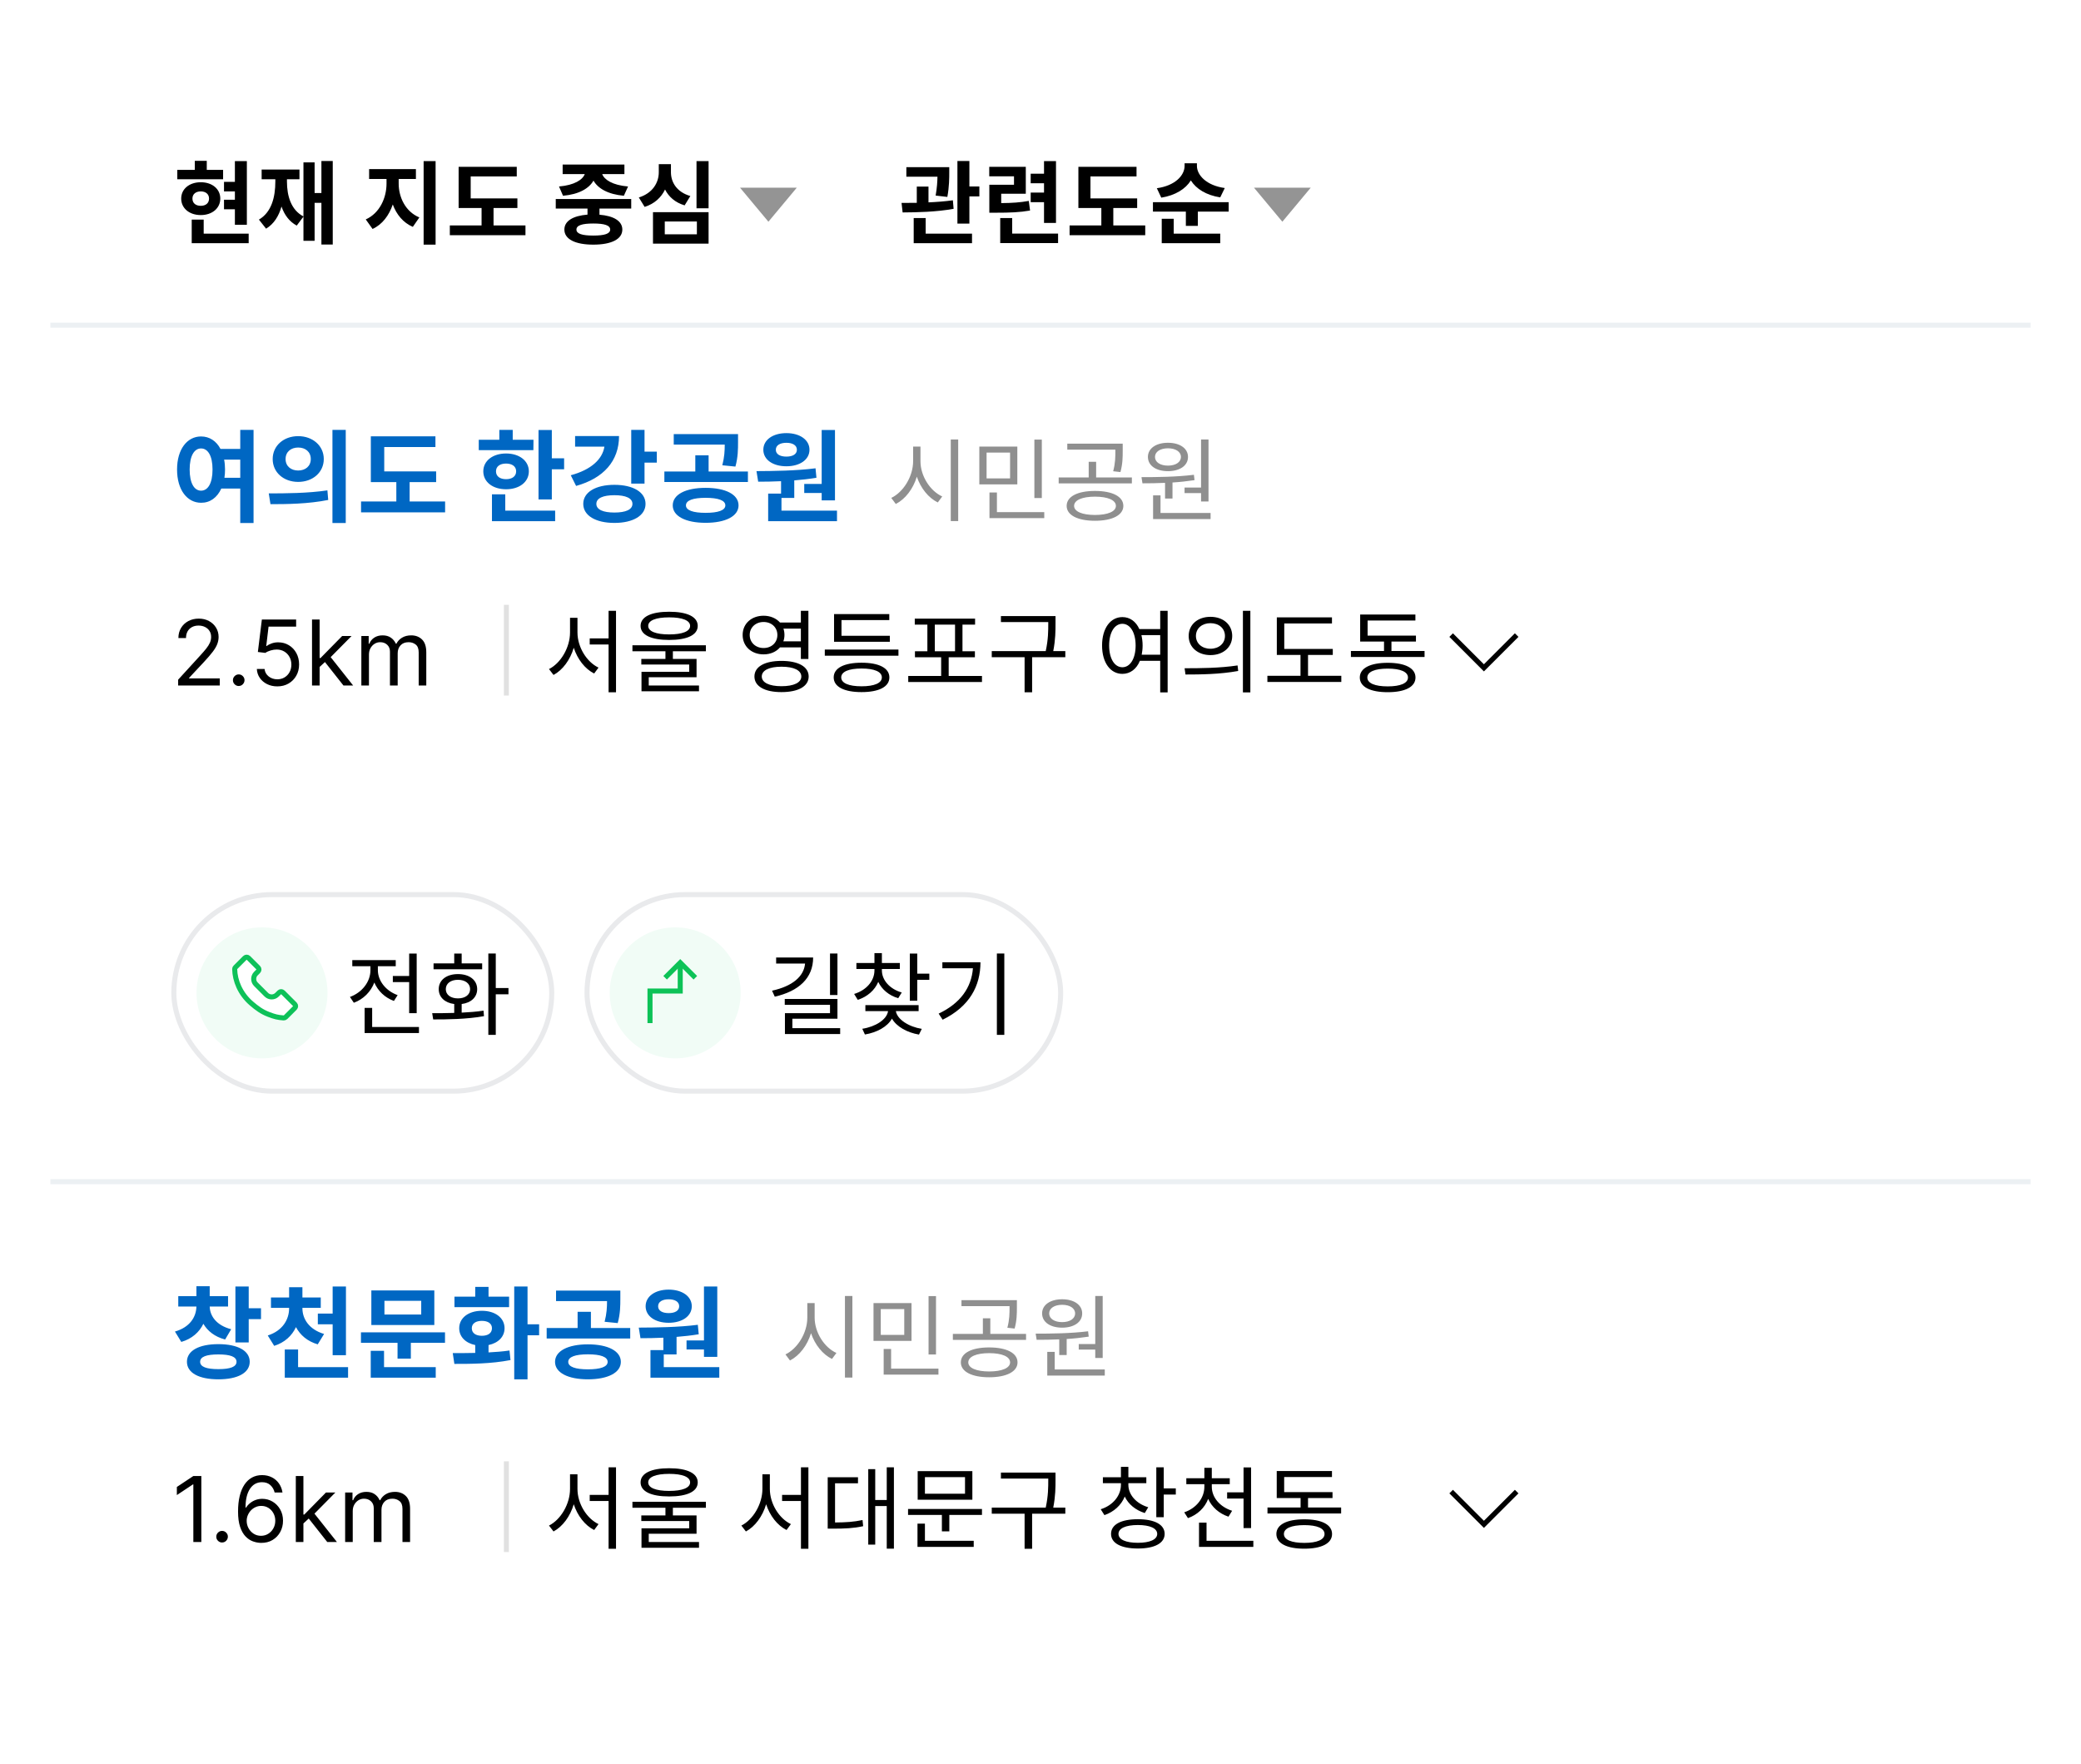 <svg width="413" height="350" viewBox="0 0 413 350" fill="none" xmlns="http://www.w3.org/2000/svg">
<g filter="url(#filter0_d_458_3875)">
<path d="M10 32C10 20.954 18.954 12 30 12H383C394.046 12 403 20.954 403 32V342H10V32Z" fill="white"/>
</g>
<path d="M46.617 44.606V41.528H44.457V39.638H46.617V37.982H44.457V36.092H46.617V31.97H48.993V44.606H46.617ZM44.277 33.716V35.57H35.187V33.716H38.661V31.916H41.037V33.716H44.277ZM38.193 39.404C38.193 40.34 38.877 40.844 39.849 40.844C40.803 40.844 41.487 40.34 41.487 39.404C41.487 38.504 40.803 37.982 39.849 37.982C38.877 37.982 38.193 38.504 38.193 39.404ZM43.719 39.404C43.719 41.33 42.099 42.68 39.849 42.68C37.581 42.68 35.961 41.33 35.961 39.404C35.961 37.496 37.581 36.164 39.849 36.164C42.099 36.164 43.719 37.496 43.719 39.404ZM40.425 46.37H49.353V48.26H38.049V43.58H40.425V46.37ZM63.788 31.952H66.038V48.53H63.788V40.25H62.438V47.792H60.224V42.986L58.892 44.768C57.416 43.976 56.444 42.644 55.868 40.988C55.328 42.896 54.356 44.444 52.808 45.38L51.386 43.58C53.852 42.14 54.644 39.206 54.644 36.02V35.57H51.926V33.644H59.432V35.57H56.948V36.02C56.948 38.918 57.776 41.672 60.224 42.95V32.222H62.438V38.306H63.788V31.952ZM79.123 35.516V36.434C79.123 39.134 80.455 41.996 83.227 43.148L81.931 45.02C80.005 44.192 78.691 42.572 77.953 40.574C77.215 42.734 75.883 44.552 73.939 45.434L72.589 43.544C75.361 42.302 76.711 39.26 76.711 36.434V35.516H73.255V33.554H82.543V35.516H79.123ZM84.073 31.97H86.449V48.548H84.073V31.97ZM97.95 44.732H104.286V46.676H89.274V44.732H95.574V41.276H91.02V33.104H102.558V35.012H93.414V39.368H102.684V41.276H97.95V44.732ZM111.737 38.846L110.945 37.01C114.023 36.74 115.643 35.66 116.057 34.544H111.665V32.654H123.923V34.544H119.513C119.927 35.66 121.547 36.74 124.643 37.01L123.815 38.846C120.701 38.576 118.667 37.406 117.785 35.84C116.903 37.406 114.869 38.576 111.737 38.846ZM121.097 45.56C121.097 44.714 119.963 44.354 117.749 44.354C115.535 44.354 114.401 44.714 114.401 45.56C114.401 46.388 115.535 46.748 117.749 46.748C119.963 46.748 121.097 46.388 121.097 45.56ZM125.273 41.384H118.973V42.608C121.817 42.842 123.509 43.868 123.509 45.56C123.509 47.468 121.331 48.548 117.749 48.548C114.167 48.548 112.007 47.468 112.007 45.56C112.007 43.85 113.717 42.824 116.597 42.59V41.384H110.297V39.494H125.273V41.384ZM137.008 38.9L135.874 40.754C134.002 40.196 132.724 39.062 131.986 37.604C131.23 39.188 129.88 40.448 127.936 41.06L126.784 39.188C129.556 38.324 130.744 36.218 130.744 34.184V32.582H133.156V34.184C133.156 36.182 134.326 38.126 137.008 38.9ZM131.932 43.958V46.496H138.304V43.958H131.932ZM129.592 48.35V42.104H140.626V48.35H129.592ZM138.232 31.97H140.626V41.33H138.232V31.97Z" fill="black"/>
<path d="M188.013 39.08L185.691 38.81C185.961 37.262 186.033 36.056 186.051 35.066H179.877V33.176H188.391V34.202C188.391 35.354 188.391 36.992 188.013 39.08ZM189.111 39.746L189.255 41.438C185.835 42.068 181.983 42.14 179.139 42.158L178.923 40.268C179.841 40.268 180.867 40.268 181.947 40.25V37.028H184.269V40.16C185.907 40.088 187.563 39.962 189.111 39.746ZM183.711 43.274V46.37H192.909V48.26H181.335V43.274H183.711ZM192.387 37.01H194.367V38.972H192.387V44.372H190.011V31.952H192.387V37.01ZM207.199 44.246V40.124H204.553V38.216H207.199V36.362H204.553V34.472H207.199V31.97H209.575V44.246H207.199ZM204.175 39.872L204.427 41.78C202.357 42.14 200.503 42.212 197.623 42.212H196.345V36.668H201.241V34.994H196.327V33.104H203.581V38.45H198.703V40.304C200.899 40.286 202.447 40.178 204.175 39.872ZM200.881 46.352H209.989V48.242H198.505V43.274H200.881V46.352ZM220.95 44.732H227.286V46.676H212.274V44.732H218.574V41.276H214.02V33.104H225.558V35.012H216.414V39.368H225.684V41.276H220.95V44.732ZM243.071 37.316L242.171 39.17C239.399 38.738 237.383 37.478 236.339 35.804C235.295 37.496 233.261 38.774 230.471 39.224L229.589 37.352C233.243 36.848 235.097 34.796 235.097 32.924V32.402H237.545V32.924C237.545 34.742 239.417 36.812 243.071 37.316ZM232.937 43.418V46.37H242.171V48.26H230.561V43.418H232.937ZM228.815 40.124H243.845V41.996H237.725V44.822H235.349V41.996H228.815V40.124Z" fill="black"/>
<line x1="10" y1="64.531" x2="403" y2="64.531" stroke="#ECF0F3"/>
<line x1="10" y1="234.5" x2="403" y2="234.5" stroke="#ECF0F3"/>
<path d="M152.5 44L158.129 37.25H146.871L152.5 44Z" fill="#949494"/>
<path d="M254.5 44L260.129 37.25H248.871L254.5 44Z" fill="#949494"/>
<path d="M44.54 94.811H47.68V91.212H44.48C44.6 91.811 44.66 92.472 44.66 93.171C44.66 93.751 44.62 94.311 44.54 94.811ZM39.9 97.371C41.26 97.371 42.18 95.912 42.18 93.171C42.18 90.451 41.26 88.992 39.9 88.992C38.56 88.992 37.64 90.451 37.64 93.171C37.64 95.912 38.56 97.371 39.9 97.371ZM47.68 85.311H50.32V103.791H47.68V96.951H43.92C43.1 98.751 41.68 99.791 39.9 99.772C37.16 99.772 35.14 97.231 35.14 93.171C35.14 89.132 37.16 86.612 39.9 86.612C41.56 86.612 42.94 87.511 43.76 89.091H47.68V85.311ZM59.178 86.552C62.058 86.552 64.258 88.451 64.258 91.091C64.258 93.751 62.058 95.632 59.178 95.632C56.298 95.632 54.118 93.751 54.118 91.091C54.118 88.451 56.298 86.552 59.178 86.552ZM59.178 88.811C57.758 88.811 56.678 89.651 56.678 91.091C56.678 92.531 57.758 93.371 59.178 93.371C60.598 93.371 61.678 92.531 61.678 91.091C61.678 89.651 60.598 88.811 59.178 88.811ZM65.978 85.311H68.618V103.791H65.978V85.311ZM53.678 100.051L53.338 97.912C56.578 97.912 61.098 97.891 64.978 97.311L65.138 99.212C61.178 100.011 56.858 100.051 53.678 100.051ZM81.297 99.511H88.337V101.671H71.657V99.511H78.657V95.671H73.597V86.591H86.417V88.712H76.257V93.552H86.557V95.671H81.297V99.511ZM105.876 87.272L105.856 89.332H95.016V87.272H99.096V85.311H101.756V87.272H105.876ZM98.436 93.531C98.436 94.552 99.256 95.091 100.436 95.091C101.596 95.091 102.436 94.552 102.436 93.531C102.436 92.531 101.596 91.992 100.436 91.992C99.256 91.992 98.436 92.531 98.436 93.531ZM104.956 93.531C104.956 95.651 103.076 97.091 100.436 97.091C97.796 97.091 95.916 95.651 95.916 93.531C95.916 91.451 97.796 89.992 100.436 89.992C103.076 89.992 104.956 91.451 104.956 93.531ZM100.276 98.091V101.331H110.176V103.431H97.636V98.091H100.276ZM109.516 90.951H111.956V93.132H109.516V99.112H106.876V85.332H109.516V90.951ZM114.135 86.531H122.855C122.855 91.492 119.775 94.912 114.335 96.431L113.275 94.311C117.295 93.231 119.555 91.151 119.955 88.632H114.135V86.531ZM121.935 101.711C124.175 101.711 125.515 101.131 125.515 99.992C125.515 98.852 124.175 98.272 121.935 98.272C119.695 98.272 118.355 98.852 118.355 99.992C118.355 101.131 119.695 101.711 121.935 101.711ZM121.935 96.212C125.655 96.212 128.115 97.671 128.115 99.992C128.115 102.311 125.655 103.771 121.935 103.771C118.215 103.771 115.755 102.311 115.755 99.992C115.755 97.671 118.215 96.212 121.935 96.212ZM127.915 89.632H130.355V91.811H127.915V95.972H125.275V85.311H127.915V89.632ZM145.953 92.591L143.353 92.332C143.773 90.692 143.833 89.451 143.833 88.231H133.713V86.151H146.473V87.671C146.473 89.132 146.473 90.692 145.953 92.591ZM140.033 101.771C142.533 101.771 143.953 101.271 143.953 100.291C143.953 99.291 142.533 98.791 140.033 98.791C137.553 98.791 136.133 99.291 136.133 100.291C136.133 101.271 137.553 101.771 140.033 101.771ZM140.033 96.811C144.013 96.811 146.573 98.132 146.573 100.291C146.573 102.431 144.013 103.751 140.033 103.751C136.073 103.751 133.513 102.431 133.513 100.291C133.513 98.132 136.073 96.811 140.033 96.811ZM140.633 93.572H148.433V95.651H131.853V93.572H137.993V90.352H140.633V93.572ZM159.612 96.031H163.072V85.332H165.712V99.291H163.072V97.832H159.612V96.031ZM156.072 87.871C154.832 87.871 153.972 88.352 153.972 89.251C153.972 90.151 154.832 90.612 156.072 90.612C157.292 90.612 158.152 90.151 158.152 89.251C158.152 88.352 157.292 87.871 156.072 87.871ZM156.072 92.531C153.372 92.531 151.492 91.212 151.492 89.251C151.492 87.291 153.372 85.951 156.072 85.951C158.752 85.951 160.652 87.291 160.652 89.251C160.652 91.212 158.752 92.531 156.072 92.531ZM155.092 101.331H166.112V103.431H152.452V97.951H155.012V95.492C153.392 95.572 151.852 95.591 150.472 95.591L150.132 93.492C153.492 93.472 157.972 93.431 161.852 92.931L162.032 94.811C160.592 95.052 159.112 95.212 157.632 95.332V98.811H155.092V101.331Z" fill="#0067C3"/>
<path d="M182.678 88.621V91.519C182.678 94.472 184.604 97.442 186.998 98.522L186.116 99.71C184.28 98.809 182.732 96.901 181.958 94.597C181.22 97.028 179.672 99.043 177.782 100.015L176.882 98.809C179.258 97.675 181.22 94.579 181.22 91.519V88.621H182.678ZM188.69 87.218H190.166V103.399H188.69V87.218ZM206.761 87.236V98.828H205.285V87.236H206.761ZM200.461 94.939V89.809H195.799V94.939H200.461ZM201.901 88.621V96.127H194.359V88.621H201.901ZM197.851 101.635H207.247V102.823H196.375V97.73H197.851V101.635ZM221.357 89.413V89.234H211.817V88.046H222.815V89.413C222.815 90.71 222.815 92.023 222.365 93.68L220.925 93.517C221.357 91.862 221.357 90.674 221.357 89.413ZM217.307 102.193C219.845 102.193 221.465 101.509 221.465 100.393C221.465 99.242 219.845 98.558 217.307 98.558C214.787 98.558 213.167 99.242 213.167 100.393C213.167 101.509 214.787 102.193 217.307 102.193ZM217.307 97.424C220.745 97.424 222.941 98.522 222.941 100.393C222.941 102.229 220.745 103.345 217.307 103.345C213.869 103.345 211.691 102.229 211.691 100.393C211.691 98.522 213.869 97.424 217.307 97.424ZM217.541 94.742H224.633V95.93H210.107V94.742H216.065V91.645H217.541V94.742ZM235.09 96.757H238.366V87.218H239.842V99.511H238.366V97.856H235.09V96.757ZM231.796 88.963C230.266 88.963 229.222 89.647 229.222 90.674C229.222 91.718 230.266 92.401 231.796 92.401C233.326 92.401 234.37 91.718 234.37 90.674C234.37 89.647 233.326 88.963 231.796 88.963ZM231.796 93.499C229.438 93.499 227.818 92.401 227.818 90.674C227.818 88.981 229.438 87.865 231.796 87.865C234.154 87.865 235.774 88.981 235.774 90.674C235.774 92.401 234.154 93.499 231.796 93.499ZM231.22 98.936V95.822C229.618 95.894 228.07 95.912 226.738 95.912L226.54 94.688C229.528 94.688 233.524 94.651 236.944 94.219L237.07 95.281C235.648 95.498 234.154 95.659 232.696 95.749V98.936H231.22ZM230.32 101.797H240.256V103.003H228.844V98.305H230.32V101.797Z" fill="#8F8F8F"/>
<path d="M35.355 136.031V134.881L39.676 130.151C40.183 129.597 40.601 129.115 40.929 128.706C41.257 128.293 41.5 127.905 41.658 127.543C41.82 127.176 41.901 126.793 41.901 126.392C41.901 125.932 41.79 125.534 41.568 125.197C41.351 124.86 41.053 124.6 40.673 124.417C40.294 124.234 39.868 124.142 39.395 124.142C38.892 124.142 38.453 124.247 38.078 124.455C37.707 124.66 37.42 124.948 37.215 125.318C37.015 125.689 36.915 126.124 36.915 126.622H35.406C35.406 125.855 35.583 125.182 35.937 124.603C36.291 124.023 36.772 123.571 37.381 123.247C37.995 122.924 38.683 122.762 39.446 122.762C40.213 122.762 40.893 122.924 41.485 123.247C42.077 123.571 42.542 124.008 42.879 124.558C43.215 125.107 43.383 125.719 43.383 126.392C43.383 126.874 43.296 127.345 43.121 127.805C42.951 128.261 42.653 128.77 42.227 129.333C41.805 129.891 41.219 130.573 40.469 131.378L37.528 134.523V134.625H43.614V136.031H35.355ZM47.379 136.134C47.063 136.134 46.793 136.021 46.567 135.795C46.341 135.569 46.228 135.299 46.228 134.983C46.228 134.668 46.341 134.397 46.567 134.171C46.793 133.946 47.063 133.833 47.379 133.833C47.694 133.833 47.965 133.946 48.19 134.171C48.416 134.397 48.529 134.668 48.529 134.983C48.529 135.192 48.476 135.384 48.369 135.558C48.267 135.733 48.129 135.874 47.954 135.98C47.783 136.083 47.592 136.134 47.379 136.134ZM55.038 136.21C54.288 136.21 53.612 136.061 53.011 135.763C52.411 135.465 51.929 135.056 51.567 134.536C51.205 134.016 51.007 133.424 50.972 132.759H52.507C52.566 133.351 52.835 133.841 53.312 134.229C53.794 134.612 54.369 134.804 55.038 134.804C55.575 134.804 56.052 134.679 56.47 134.427C56.892 134.176 57.222 133.83 57.46 133.392C57.703 132.948 57.825 132.448 57.825 131.889C57.825 131.318 57.699 130.809 57.448 130.362C57.2 129.91 56.86 129.554 56.425 129.294C55.99 129.034 55.494 128.902 54.935 128.898C54.535 128.894 54.124 128.955 53.702 129.083C53.28 129.207 52.933 129.367 52.66 129.563L51.177 129.384L51.97 122.941H58.771V124.347H53.299L52.839 128.208H52.916C53.184 127.995 53.521 127.818 53.926 127.677C54.33 127.536 54.752 127.466 55.191 127.466C55.992 127.466 56.706 127.658 57.333 128.041C57.963 128.421 58.458 128.941 58.816 129.601C59.178 130.262 59.359 131.016 59.359 131.864C59.359 132.699 59.171 133.445 58.796 134.101C58.426 134.753 57.914 135.269 57.262 135.648C56.61 136.023 55.869 136.21 55.038 136.21ZM63.33 132.452L63.304 130.585H63.611L67.907 126.213H69.773L65.196 130.841H65.069L63.33 132.452ZM61.924 136.031V122.941H63.432V136.031H61.924ZM68.162 136.031L64.327 131.174L65.401 130.125L70.08 136.031H68.162ZM71.715 136.031V126.213H73.172V127.747H73.3C73.504 127.223 73.835 126.816 74.291 126.527C74.747 126.232 75.294 126.085 75.933 126.085C76.581 126.085 77.12 126.232 77.551 126.527C77.985 126.816 78.324 127.223 78.567 127.747H78.669C78.921 127.24 79.298 126.838 79.801 126.539C80.303 126.237 80.906 126.085 81.61 126.085C82.487 126.085 83.205 126.36 83.764 126.91C84.322 127.455 84.601 128.306 84.601 129.46V136.031H83.093V129.46C83.093 128.736 82.894 128.218 82.498 127.907C82.102 127.596 81.635 127.441 81.098 127.441C80.408 127.441 79.873 127.649 79.494 128.067C79.115 128.48 78.925 129.005 78.925 129.639V136.031H77.391V129.307C77.391 128.749 77.21 128.299 76.847 127.958C76.485 127.613 76.019 127.441 75.448 127.441C75.056 127.441 74.689 127.545 74.348 127.754C74.011 127.963 73.739 128.252 73.53 128.623C73.326 128.99 73.223 129.414 73.223 129.895V136.031H71.715Z" fill="black"/>
<path d="M114.606 122.603V125.501C114.606 128.435 116.442 131.369 118.782 132.485L117.918 133.655C116.082 132.737 114.606 130.811 113.868 128.543C113.166 130.937 111.672 132.971 109.854 133.943L108.954 132.773C111.294 131.603 113.13 128.489 113.13 125.501V122.603H114.606ZM120.78 121.217H122.256V137.381H120.78V127.895H117.036V126.689H120.78V121.217ZM132.803 122.513C130.157 122.513 128.645 123.125 128.645 124.205C128.645 125.285 130.157 125.897 132.803 125.897C135.449 125.897 136.961 125.285 136.961 124.205C136.961 123.125 135.449 122.513 132.803 122.513ZM132.803 126.995C129.257 126.995 127.133 126.023 127.133 124.205C127.133 122.387 129.257 121.397 132.803 121.397C136.367 121.397 138.473 122.387 138.473 124.205C138.473 126.023 136.367 126.995 132.803 126.995ZM140.093 129.245H133.541V130.757H138.239V134.393H128.753V136.031H138.725V137.183H127.313V133.313H136.781V131.873H127.277V130.757H132.065V129.245H125.513V128.057H140.093V129.245ZM148.79 126.005C148.79 127.517 149.978 128.597 151.544 128.597C153.128 128.597 154.28 127.517 154.28 126.005C154.28 124.511 153.128 123.431 151.544 123.431C149.978 123.431 148.79 124.511 148.79 126.005ZM158.942 124.745H155.486C155.612 125.123 155.684 125.537 155.684 126.005C155.684 126.455 155.612 126.869 155.468 127.265H158.942V124.745ZM158.942 128.471H154.802C154.064 129.335 152.912 129.857 151.544 129.857C149.15 129.857 147.386 128.273 147.386 126.005C147.386 123.755 149.15 122.189 151.544 122.189C152.912 122.189 154.064 122.711 154.802 123.539H158.942V121.217H160.436V130.775H158.942V128.471ZM155.09 136.175C157.556 136.175 159.032 135.455 159.032 134.249C159.032 133.025 157.556 132.305 155.09 132.305C152.66 132.305 151.184 133.025 151.184 134.249C151.184 135.455 152.66 136.175 155.09 136.175ZM155.09 131.153C158.42 131.153 160.49 132.287 160.49 134.249C160.49 136.211 158.42 137.345 155.09 137.345C151.778 137.345 149.726 136.211 149.726 134.249C149.726 132.287 151.778 131.153 155.09 131.153ZM176.598 126.167V127.355H165.528V121.865H176.49V123.053H167.004V126.167H176.598ZM170.982 136.193C173.502 136.193 175.014 135.563 175.014 134.429C175.014 133.295 173.52 132.665 170.982 132.665C168.444 132.665 166.95 133.295 166.95 134.429C166.95 135.563 168.444 136.193 170.982 136.193ZM170.982 131.513C174.42 131.513 176.508 132.557 176.508 134.429C176.508 136.301 174.42 137.345 170.982 137.345C167.544 137.345 165.456 136.301 165.456 134.429C165.456 132.557 167.544 131.513 170.982 131.513ZM163.692 128.903H178.308V130.127H163.692V128.903ZM185.525 123.953V129.245H189.539V123.953H185.525ZM188.279 134.141H194.885V135.347H180.251V134.141H186.785V130.433H181.583V129.245H184.049V123.953H181.547V122.765H193.517V123.953H191.015V129.245H193.481V130.433H188.279V134.141ZM211.425 129.209V130.415H204.837V137.381H203.343V130.415H196.827V129.209H207.537C208.041 126.887 208.041 125.177 208.041 123.665V123.449H198.645V122.261H209.481V123.665C209.481 125.177 209.481 126.887 209.031 129.209H211.425ZM226.585 129.929H230.257V126.041H226.531C226.675 126.671 226.765 127.355 226.765 128.093C226.765 128.759 226.693 129.371 226.585 129.929ZM222.751 132.413C224.281 132.413 225.379 130.721 225.379 128.093C225.379 125.483 224.281 123.791 222.751 123.791C221.203 123.791 220.123 125.483 220.123 128.093C220.123 130.721 221.203 132.413 222.751 132.413ZM230.257 121.217H231.733V137.399H230.257V131.135H226.225C225.559 132.773 224.299 133.727 222.751 133.727C220.393 133.727 218.719 131.531 218.719 128.093C218.719 124.655 220.393 122.459 222.751 122.459C224.245 122.459 225.433 123.323 226.117 124.835H230.257V121.217ZM240.227 122.405C242.747 122.405 244.547 123.935 244.547 126.203C244.547 128.453 242.747 130.001 240.227 130.001C237.725 130.001 235.907 128.453 235.907 126.203C235.907 123.935 237.725 122.405 240.227 122.405ZM240.227 123.665C238.571 123.665 237.347 124.691 237.347 126.203C237.347 127.697 238.571 128.741 240.227 128.741C241.901 128.741 243.107 127.697 243.107 126.203C243.107 124.691 241.901 123.665 240.227 123.665ZM246.671 121.217H248.147V137.399H246.671V121.217ZM235.277 133.853L235.097 132.611C238.031 132.611 242.081 132.593 245.609 132.053L245.735 133.151C242.099 133.817 238.193 133.853 235.277 133.853ZM259.594 134.105H266.2V135.329H251.53V134.105H258.1V129.965H253.402V122.513H264.346V123.719H254.878V128.777H264.508V129.965H259.594V134.105ZM275.414 136.211C277.934 136.211 279.428 135.581 279.428 134.447C279.428 133.313 277.934 132.683 275.414 132.683C272.858 132.683 271.364 133.313 271.364 134.447C271.364 135.581 272.858 136.211 275.414 136.211ZM275.414 131.531C278.834 131.531 280.922 132.575 280.922 134.447C280.922 136.319 278.834 137.363 275.414 137.363C271.958 137.363 269.87 136.319 269.87 134.447C269.87 132.575 271.958 131.531 275.414 131.531ZM276.152 129.191H282.722V130.379H268.106V129.191H274.676V127.319H269.942V121.955H280.904V123.143H271.418V126.131H281.012V127.319H276.152V129.191Z" fill="black"/>
<line x1="100.5" y1="120.031" x2="100.5" y2="138.031" stroke="#E1E1E1"/>
<rect x="34.5" y="177.531" width="75" height="39" rx="19.5" fill="white" stroke="#E9EAEC"/>
<path d="M77.963 193.681H81.203V189.235H82.697V201.061H81.203V194.887H77.963V193.681ZM78.917 197.479L78.179 198.631C76.379 197.983 74.993 196.633 74.291 194.977C73.589 196.813 72.113 198.307 70.223 198.991L69.449 197.839C71.843 196.975 73.517 194.833 73.517 192.547V191.737H69.917V190.531H78.539V191.737H74.993V192.529C74.993 194.635 76.577 196.651 78.917 197.479ZM73.859 203.797H83.147V205.003H72.365V200.017H73.859V203.797ZM95.692 191.179V192.349H86.044V191.179H90.148V189.235H91.624V191.179H95.692ZM88.474 196.291C88.474 197.407 89.446 198.127 90.886 198.127C92.326 198.127 93.298 197.407 93.298 196.291C93.298 195.175 92.326 194.437 90.886 194.437C89.446 194.437 88.474 195.175 88.474 196.291ZM91.624 199.243V200.953C93.082 200.881 94.576 200.773 95.962 200.557L96.052 201.655C92.596 202.267 88.798 202.303 85.972 202.303L85.774 201.061C87.07 201.061 88.582 201.061 90.148 201.007V199.243C88.294 199.009 87.07 197.893 87.07 196.291C87.07 194.473 88.636 193.303 90.886 193.303C93.136 193.303 94.702 194.473 94.702 196.291C94.702 197.893 93.478 199.009 91.624 199.243ZM100.912 196.075V197.317H98.392V205.363H96.916V189.217H98.392V196.075H100.912Z" fill="black"/>
<circle cx="52" cy="197.031" r="13" fill="#F1FCF6"/>
<path d="M56.295 202.003C55.078 201.907 54.533 201.774 53.292 201.298C51.949 200.782 50.981 200.064 49.884 199.12C48.824 198.207 47.972 197.077 47.398 195.823C46.878 194.689 46.6 193.485 46.576 192.293C46.574 192.184 46.62 192.068 46.714 191.975L48.596 190.092C48.791 189.897 49.108 189.897 49.303 190.092L51.247 192.036C51.442 192.231 51.442 192.548 51.247 192.743L50.786 193.204C50.2 193.789 50.2 194.739 50.786 195.325L52.857 197.395C53.442 197.981 54.392 197.981 54.978 197.395L55.439 196.935C55.634 196.739 55.95 196.739 56.146 196.935L58.52 199.308C58.715 199.504 58.715 199.82 58.52 200.016L56.675 201.86C56.572 201.963 56.433 202.014 56.295 202.003Z" fill="white" stroke="#0EC159"/>
<rect x="116.5" y="177.531" width="94" height="39" rx="19.5" fill="white" stroke="#E9EAEC"/>
<path d="M166.202 189.217V197.461H164.726V189.217H166.202ZM154.034 190.009H161.378C161.378 194.113 158.516 196.705 153.764 197.785L153.224 196.597C157.256 195.715 159.542 193.789 159.776 191.215H154.034V190.009ZM157.256 204.031H166.742V205.201H155.78V201.061H164.726V199.405H155.744V198.235H166.202V202.159H157.256V204.031ZM178.963 196.957L178.261 198.091C176.425 197.551 175.021 196.363 174.301 194.851C173.599 196.525 172.123 197.803 170.233 198.415L169.513 197.245C171.907 196.525 173.545 194.689 173.545 192.565V192.295H169.963V191.107H173.545V189.145H175.021V191.107H178.585V192.295H175.021V192.565C175.021 194.509 176.587 196.273 178.963 196.957ZM182.311 200.647H177.793C178.063 202.303 180.349 203.761 182.941 204.175L182.383 205.309C180.043 204.913 177.937 203.743 177.019 202.141C176.119 203.761 174.031 204.895 171.655 205.291L171.133 204.157C173.725 203.761 176.011 202.339 176.245 200.647H171.745V199.459H182.311V200.647ZM182.041 193.213H184.435V194.437H182.041V198.595H180.565V189.235H182.041V193.213ZM187.025 190.963H194.585C194.585 195.625 192.443 199.729 187.079 202.357L186.287 201.151C190.625 199.081 192.785 195.985 193.091 192.151H187.025V190.963ZM197.843 189.217H199.319V205.363H197.843V189.217Z" fill="black"/>
<circle cx="134" cy="197.031" r="13" fill="#F1FCF6"/>
<path d="M129 203.031V196.665H135V191.031" stroke="#0DC257"/>
<path d="M132 194.031L135 191.031L138 194.031" stroke="#0DC257"/>
<path d="M288 126.031L294.5 132.531L301 126.031" stroke="black"/>
<path d="M45.88 263.78L44.68 265.82C42.62 265.28 41.2 264.14 40.36 262.7C39.56 264.36 38.1 265.68 35.98 266.3L34.72 264.24C37.66 263.4 38.94 261.36 38.98 259.28H35.38V257.22H38.98V255.24H41.62V257.22H45.26V259.28H41.62C41.66 261.14 42.94 263.02 45.88 263.78ZM43.34 271.7C45.7 271.7 46.94 271.24 46.94 270.24C46.94 269.24 45.7 268.78 43.34 268.78C40.96 268.78 39.72 269.24 39.72 270.24C39.72 271.24 40.96 271.7 43.34 271.7ZM43.34 266.74C47.18 266.74 49.56 268.04 49.56 270.24C49.56 272.44 47.18 273.72 43.34 273.72C39.48 273.72 37.1 272.44 37.1 270.24C37.1 268.04 39.48 266.74 43.34 266.74ZM49.36 259.62H51.8V261.78H49.36V266.4H46.72V255.3H49.36V259.62ZM63.078 260.68H66.018V255.3H68.658V268.94H66.018V262.8H63.078V260.68ZM64.318 264.72L63.058 266.78C60.998 266.18 59.578 264.94 58.738 263.36C57.938 265.08 56.498 266.42 54.418 267.08L53.138 265.02C56.098 264.08 57.378 261.84 57.378 259.62V259.54H53.778V257.48H57.378V255.44H60.018V257.48H63.658V259.54H60.018V259.62C60.018 261.72 61.318 263.82 64.318 264.72ZM59.158 271.3H69.078V273.4H56.518V267.8H59.158V271.3ZM83.597 260.86V258.14H76.297V260.86H83.597ZM86.197 256.08V262.94H73.697V256.08H86.197ZM76.217 268.06V271.3H86.477V273.4H73.577V268.06H76.217ZM71.637 264.4H88.317V266.48H81.537V269.62H78.897V266.48H71.637V264.4ZM101.035 257.32V259.4H90.195V257.32H94.315V255.38H96.955V257.32H101.035ZM93.635 263.58C93.635 264.56 94.435 265.08 95.635 265.08C96.835 265.08 97.635 264.56 97.635 263.58C97.635 262.64 96.835 262.12 95.635 262.12C94.435 262.12 93.635 262.64 93.635 263.58ZM96.955 266.92V268.38C98.375 268.3 99.795 268.2 101.115 268L101.315 269.9C97.435 270.66 93.295 270.66 90.175 270.66L89.855 268.52C91.175 268.52 92.695 268.52 94.315 268.48V266.92C92.395 266.52 91.135 265.28 91.135 263.58C91.135 261.52 92.995 260.12 95.635 260.12C98.275 260.12 100.135 261.52 100.135 263.58C100.135 265.28 98.875 266.52 96.955 266.92ZM106.995 262.8V264.98H104.695V273.72H102.055V255.3H104.695V262.8H106.995ZM122.594 262.56L119.994 262.3C120.414 260.66 120.474 259.42 120.474 258.2H110.354V256.12H123.114V257.64C123.114 259.1 123.114 260.66 122.594 262.56ZM116.674 271.74C119.174 271.74 120.594 271.24 120.594 270.26C120.594 269.26 119.174 268.76 116.674 268.76C114.194 268.76 112.774 269.26 112.774 270.26C112.774 271.24 114.194 271.74 116.674 271.74ZM116.674 266.78C120.654 266.78 123.214 268.1 123.214 270.26C123.214 272.4 120.654 273.72 116.674 273.72C112.714 273.72 110.154 272.4 110.154 270.26C110.154 268.1 112.714 266.78 116.674 266.78ZM117.274 263.54H125.074V265.62H108.494V263.54H114.634V260.32H117.274V263.54ZM136.252 266H139.712V255.3H142.352V269.26H139.712V267.8H136.252V266ZM132.712 257.84C131.472 257.84 130.612 258.32 130.612 259.22C130.612 260.12 131.472 260.58 132.712 260.58C133.932 260.58 134.792 260.12 134.792 259.22C134.792 258.32 133.932 257.84 132.712 257.84ZM132.712 262.5C130.012 262.5 128.132 261.18 128.132 259.22C128.132 257.26 130.012 255.92 132.712 255.92C135.392 255.92 137.292 257.26 137.292 259.22C137.292 261.18 135.392 262.5 132.712 262.5ZM131.732 271.3H142.752V273.4H129.092V267.92H131.652V265.46C130.032 265.54 128.492 265.56 127.112 265.56L126.772 263.46C130.132 263.44 134.612 263.4 138.492 262.9L138.672 264.78C137.232 265.02 135.752 265.18 134.272 265.3V268.78H131.732V271.3Z" fill="#0067C3"/>
<path d="M161.678 258.59V261.488C161.678 264.44 163.604 267.41 165.998 268.49L165.116 269.678C163.28 268.778 161.732 266.87 160.958 264.566C160.22 266.996 158.672 269.012 156.782 269.984L155.882 268.778C158.258 267.644 160.22 264.548 160.22 261.488V258.59H161.678ZM167.69 257.186H169.166V273.368H167.69V257.186ZM185.761 257.204V268.796H184.285V257.204H185.761ZM179.461 264.908V259.778H174.799V264.908H179.461ZM180.901 258.59V266.096H173.359V258.59H180.901ZM176.851 271.604H186.247V272.792H175.375V267.698H176.851V271.604ZM200.357 259.382V259.202H190.817V258.014H201.815V259.382C201.815 260.678 201.815 261.992 201.365 263.648L199.925 263.486C200.357 261.83 200.357 260.642 200.357 259.382ZM196.307 272.162C198.845 272.162 200.465 271.478 200.465 270.362C200.465 269.21 198.845 268.526 196.307 268.526C193.787 268.526 192.167 269.21 192.167 270.362C192.167 271.478 193.787 272.162 196.307 272.162ZM196.307 267.392C199.745 267.392 201.941 268.49 201.941 270.362C201.941 272.198 199.745 273.314 196.307 273.314C192.869 273.314 190.691 272.198 190.691 270.362C190.691 268.49 192.869 267.392 196.307 267.392ZM196.541 264.71H203.633V265.898H189.107V264.71H195.065V261.614H196.541V264.71ZM214.09 266.726H217.366V257.186H218.842V269.48H217.366V267.824H214.09V266.726ZM210.796 258.932C209.266 258.932 208.222 259.616 208.222 260.642C208.222 261.686 209.266 262.37 210.796 262.37C212.326 262.37 213.37 261.686 213.37 260.642C213.37 259.616 212.326 258.932 210.796 258.932ZM210.796 263.468C208.438 263.468 206.818 262.37 206.818 260.642C206.818 258.95 208.438 257.834 210.796 257.834C213.154 257.834 214.774 258.95 214.774 260.642C214.774 262.37 213.154 263.468 210.796 263.468ZM210.22 268.904V265.79C208.618 265.862 207.07 265.88 205.738 265.88L205.54 264.656C208.528 264.656 212.524 264.62 215.944 264.188L216.07 265.25C214.648 265.466 213.154 265.628 211.696 265.718V268.904H210.22ZM209.32 271.766H219.256V272.972H207.844V268.274H209.32V271.766Z" fill="#8F8F8F"/>
<path d="M39.957 292.909V306H38.372V294.571H38.295L35.099 296.693V295.082L38.372 292.909H39.957ZM44.074 306.102C43.758 306.102 43.488 305.989 43.262 305.763C43.036 305.538 42.923 305.267 42.923 304.952C42.923 304.636 43.036 304.366 43.262 304.14C43.488 303.914 43.758 303.801 44.074 303.801C44.389 303.801 44.66 303.914 44.886 304.14C45.111 304.366 45.224 304.636 45.224 304.952C45.224 305.161 45.171 305.352 45.065 305.527C44.962 305.702 44.824 305.842 44.649 305.949C44.479 306.051 44.287 306.102 44.074 306.102ZM51.795 306.179C51.258 306.17 50.722 306.068 50.185 305.872C49.648 305.676 49.158 305.346 48.715 304.881C48.271 304.413 47.916 303.78 47.647 302.983C47.379 302.182 47.244 301.176 47.244 299.966C47.244 298.807 47.353 297.78 47.57 296.885C47.788 295.986 48.103 295.229 48.516 294.616C48.93 293.998 49.428 293.529 50.012 293.21C50.6 292.89 51.263 292.73 52 292.73C52.733 292.73 53.385 292.877 53.956 293.171C54.531 293.461 55 293.866 55.362 294.386C55.724 294.906 55.959 295.504 56.065 296.182H54.506C54.361 295.594 54.08 295.106 53.662 294.718C53.244 294.33 52.69 294.136 52 294.136C50.986 294.136 50.187 294.577 49.603 295.46C49.023 296.342 48.731 297.58 48.727 299.173H48.83C49.068 298.811 49.352 298.502 49.68 298.246C50.012 297.987 50.379 297.786 50.779 297.646C51.18 297.505 51.604 297.435 52.051 297.435C52.801 297.435 53.487 297.622 54.109 297.997C54.731 298.368 55.23 298.881 55.605 299.538C55.98 300.19 56.168 300.938 56.168 301.781C56.168 302.591 55.986 303.332 55.624 304.006C55.262 304.675 54.753 305.207 54.097 305.604C53.445 305.996 52.678 306.188 51.795 306.179ZM51.795 304.773C52.332 304.773 52.814 304.638 53.24 304.37C53.67 304.102 54.009 303.741 54.256 303.29C54.508 302.838 54.633 302.335 54.633 301.781C54.633 301.24 54.512 300.748 54.269 300.305C54.031 299.857 53.7 299.501 53.278 299.237C52.861 298.973 52.383 298.841 51.847 298.841C51.442 298.841 51.065 298.922 50.715 299.084C50.366 299.241 50.059 299.459 49.795 299.736C49.535 300.013 49.33 300.33 49.181 300.688C49.032 301.042 48.957 301.415 48.957 301.807C48.957 302.327 49.079 302.812 49.322 303.264C49.569 303.716 49.906 304.08 50.332 304.357C50.762 304.634 51.25 304.773 51.795 304.773ZM60.113 302.42L60.087 300.554H60.394L64.69 296.182H66.556L61.98 300.81H61.852L60.113 302.42ZM58.707 306V292.909H60.215V306H58.707ZM64.945 306L61.11 301.142L62.184 300.094L66.863 306H64.945ZM68.498 306V296.182H69.955V297.716H70.083C70.288 297.192 70.618 296.785 71.074 296.495C71.53 296.201 72.077 296.054 72.717 296.054C73.364 296.054 73.903 296.201 74.334 296.495C74.769 296.785 75.107 297.192 75.35 297.716H75.452C75.704 297.209 76.081 296.806 76.584 296.508C77.087 296.205 77.69 296.054 78.393 296.054C79.271 296.054 79.989 296.329 80.547 296.879C81.105 297.424 81.384 298.274 81.384 299.429V306H79.876V299.429C79.876 298.705 79.678 298.187 79.281 297.876C78.885 297.565 78.418 297.409 77.881 297.409C77.191 297.409 76.656 297.618 76.277 298.036C75.898 298.449 75.708 298.973 75.708 299.608V306H74.174V299.276C74.174 298.717 73.993 298.268 73.631 297.927C73.269 297.582 72.802 297.409 72.231 297.409C71.839 297.409 71.472 297.513 71.131 297.722C70.795 297.931 70.522 298.221 70.313 298.592C70.109 298.958 70.006 299.382 70.006 299.864V306H68.498Z" fill="black"/>
<path d="M114.606 292.572V295.47C114.606 298.404 116.442 301.338 118.782 302.454L117.918 303.624C116.082 302.706 114.606 300.78 113.868 298.512C113.166 300.906 111.672 302.94 109.854 303.912L108.954 302.742C111.294 301.572 113.13 298.458 113.13 295.47V292.572H114.606ZM120.78 291.186H122.256V307.35H120.78V297.864H117.036V296.658H120.78V291.186ZM132.803 292.482C130.157 292.482 128.645 293.094 128.645 294.174C128.645 295.254 130.157 295.866 132.803 295.866C135.449 295.866 136.961 295.254 136.961 294.174C136.961 293.094 135.449 292.482 132.803 292.482ZM132.803 296.964C129.257 296.964 127.133 295.992 127.133 294.174C127.133 292.356 129.257 291.366 132.803 291.366C136.367 291.366 138.473 292.356 138.473 294.174C138.473 295.992 136.367 296.964 132.803 296.964ZM140.093 299.214H133.541V300.726H138.239V304.362H128.753V306H138.725V307.152H127.313V303.282H136.781V301.842H127.277V300.726H132.065V299.214H125.513V298.026H140.093V299.214ZM152.786 292.572V295.47C152.786 298.404 154.622 301.338 156.962 302.454L156.098 303.624C154.262 302.706 152.786 300.78 152.048 298.512C151.346 300.906 149.852 302.94 148.034 303.912L147.134 302.742C149.474 301.572 151.31 298.458 151.31 295.47V292.572H152.786ZM158.96 291.186H160.436V307.35H158.96V297.864H155.216V296.658H158.96V291.186ZM165.726 294.354V302.13C167.886 302.112 169.416 302.022 171.18 301.644L171.306 302.868C169.38 303.282 167.742 303.354 165.33 303.354H164.268V293.148H170.28V294.354H165.726ZM175.986 291.186H177.408V307.332H175.986V298.872H173.7V306.522H172.314V291.546H173.7V297.666H175.986V291.186ZM191.519 296.424V293.13H183.563V296.424H191.519ZM192.977 291.942V297.612H182.123V291.942H192.977ZM183.563 302.364V305.766H193.247V306.972H182.087V302.364H183.563ZM180.215 299.448H194.885V300.636H188.405V303.894H186.929V300.636H180.215V299.448ZM211.425 299.178V300.384H204.837V307.35H203.343V300.384H196.827V299.178H207.537C208.041 296.856 208.041 295.146 208.041 293.634V293.418H198.645V292.23H209.481V293.634C209.481 295.146 209.481 296.856 209.031 299.178H211.425ZM227.881 299.106L227.197 300.258C225.361 299.682 223.939 298.512 223.219 296.982C222.535 298.692 221.077 300.024 219.187 300.672L218.449 299.502C220.843 298.764 222.463 296.82 222.463 294.66V294.336H218.881V293.148H222.463V291.096H223.939V293.148H227.503V294.336H223.939V294.66C223.939 296.622 225.505 298.404 227.881 299.106ZM225.829 306.162C228.205 306.162 229.663 305.514 229.663 304.398C229.663 303.282 228.205 302.634 225.829 302.634C223.417 302.634 221.977 303.282 221.977 304.398C221.977 305.514 223.417 306.162 225.829 306.162ZM225.829 301.482C229.123 301.482 231.139 302.526 231.139 304.398C231.139 306.252 229.123 307.296 225.829 307.296C222.499 307.296 220.501 306.252 220.501 304.398C220.501 302.526 222.499 301.482 225.829 301.482ZM230.959 295.362H233.353V296.586H230.959V301.086H229.483V291.186H230.959V295.362ZM243.539 296.154H246.797V291.204H248.291V303.246H246.797V297.378H243.539V296.154ZM244.529 299.808L243.809 300.978C241.955 300.366 240.515 299.088 239.777 297.45C239.093 299.232 237.653 300.6 235.763 301.266L235.025 300.114C237.419 299.304 239.021 297.288 239.021 295.038V294.534H235.439V293.346H239.021V291.276H240.497V293.346H244.061V294.534H240.497V295.038C240.497 297.18 242.135 299.052 244.529 299.808ZM239.453 305.766H248.741V306.972H237.959V302.166H239.453V305.766ZM258.856 306.18C261.376 306.18 262.87 305.55 262.87 304.416C262.87 303.282 261.376 302.652 258.856 302.652C256.3 302.652 254.806 303.282 254.806 304.416C254.806 305.55 256.3 306.18 258.856 306.18ZM258.856 301.5C262.276 301.5 264.364 302.544 264.364 304.416C264.364 306.288 262.276 307.332 258.856 307.332C255.4 307.332 253.312 306.288 253.312 304.416C253.312 302.544 255.4 301.5 258.856 301.5ZM259.594 299.16H266.164V300.348H251.548V299.16H258.118V297.288H253.384V291.924H264.346V293.112H254.86V296.1H264.454V297.288H259.594V299.16Z" fill="black"/>
<line x1="100.5" y1="290" x2="100.5" y2="308" stroke="#E1E1E1"/>
<path d="M288 296L294.5 302.5L301 296" stroke="black"/>
<defs>
<filter id="filter0_d_458_3875" x="0" y="0" width="413" height="350" filterUnits="userSpaceOnUse" color-interpolation-filters="sRGB">
<feFlood flood-opacity="0" result="BackgroundImageFix"/>
<feColorMatrix in="SourceAlpha" type="matrix" values="0 0 0 0 0 0 0 0 0 0 0 0 0 0 0 0 0 0 127 0" result="hardAlpha"/>
<feOffset dy="-2"/>
<feGaussianBlur stdDeviation="5"/>
<feComposite in2="hardAlpha" operator="out"/>
<feColorMatrix type="matrix" values="0 0 0 0 0 0 0 0 0 0 0 0 0 0 0 0 0 0 0.15 0"/>
<feBlend mode="normal" in2="BackgroundImageFix" result="effect1_dropShadow_458_3875"/>
<feBlend mode="normal" in="SourceGraphic" in2="effect1_dropShadow_458_3875" result="shape"/>
</filter>
</defs>
</svg>
